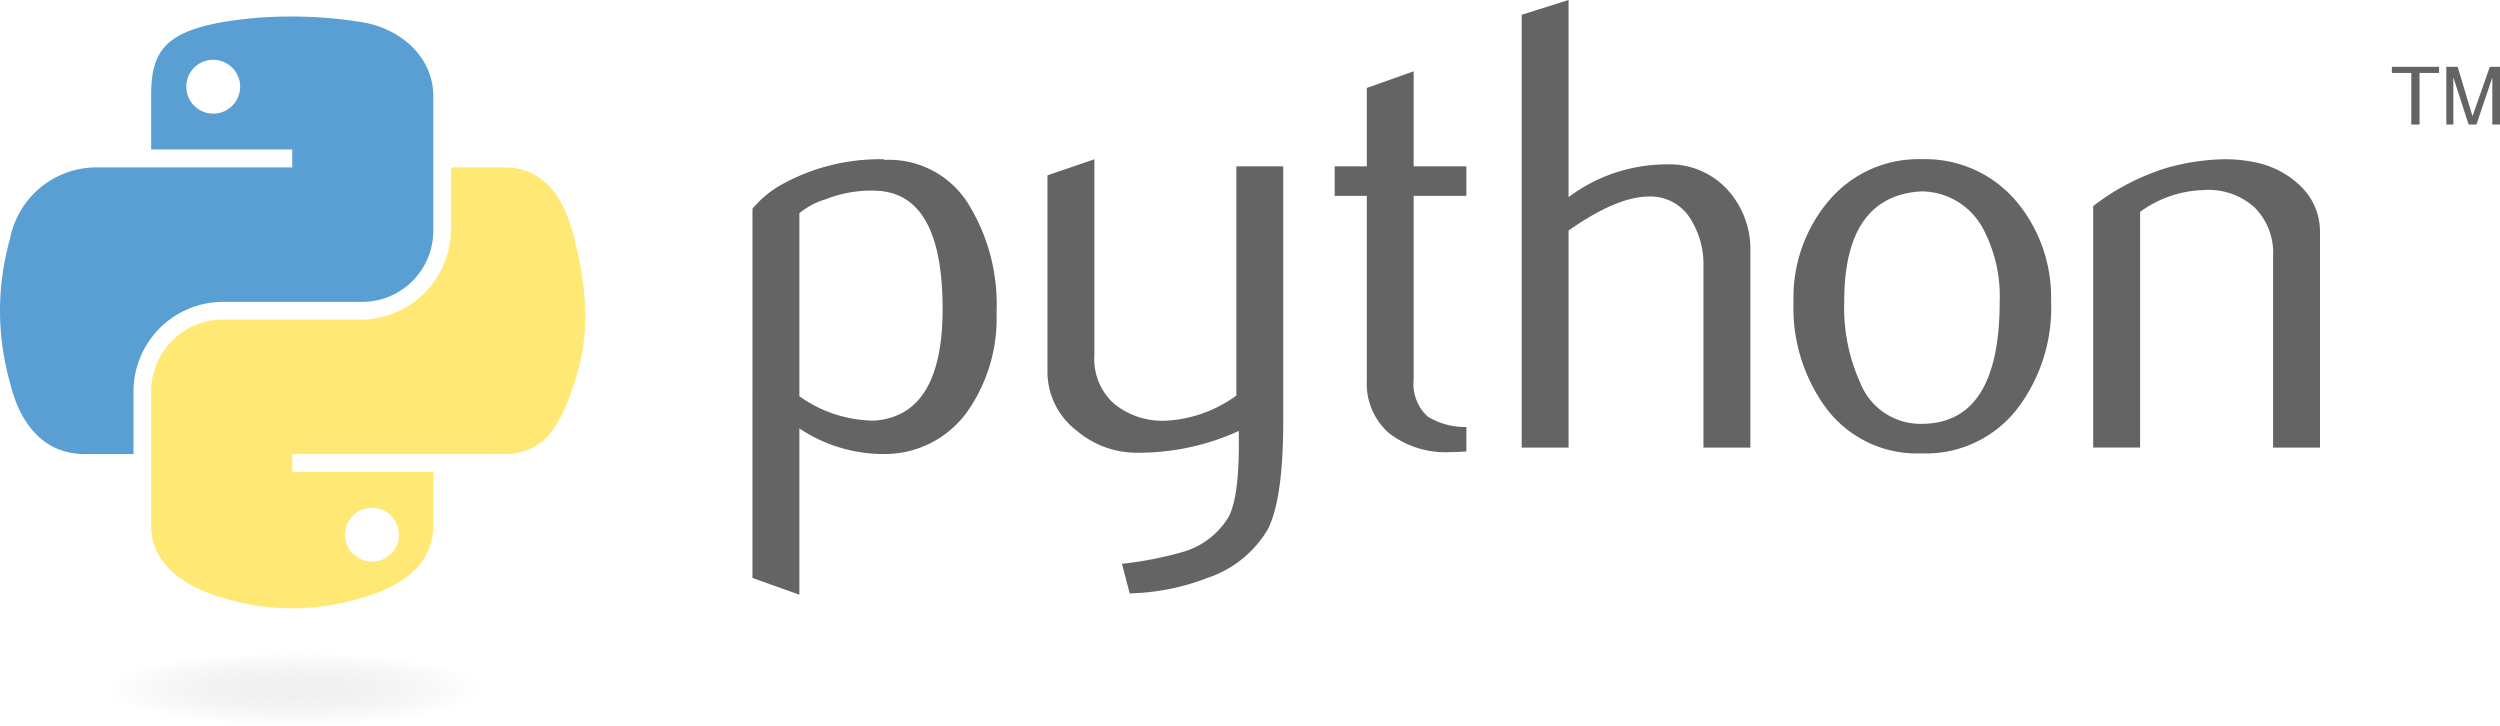 <svg xmlns="http://www.w3.org/2000/svg" xmlns:xlink="http://www.w3.org/1999/xlink" width="209.039" height="60.67" viewBox="0 0 209.039 60.67">
  <defs>
    <linearGradient id="linear-gradient" x1="1.337" y1="-0.878" x2="2.662" y2="-2.007" gradientUnits="objectBoundingBox">
      <stop offset="0" stop-color="#5a9fd4"/>
      <stop offset="1" stop-color="#306998"/>
    </linearGradient>
    <linearGradient id="linear-gradient-2" x1="2.82" y1="-3.011" x2="2.348" y2="-2.354" gradientUnits="objectBoundingBox">
      <stop offset="0" stop-color="#ffd43b"/>
      <stop offset="1" stop-color="#ffe873"/>
    </linearGradient>
    <radialGradient id="radial-gradient" cx="0.5" cy="0.5" r="0.5" gradientUnits="objectBoundingBox">
      <stop offset="0" stop-color="#b8b8b8" stop-opacity="0.498"/>
      <stop offset="1" stop-color="#7f7f7f" stop-opacity="0"/>
    </radialGradient>
  </defs>
  <g id="g2303" transform="translate(-183.544 -228.739)">
    <path id="path46" d="M342.352,271.5q0-9.617-5.484-9.883a10.307,10.307,0,0,0-4.257.7,6.255,6.255,0,0,0-2.236,1.18v15.3a10.863,10.863,0,0,0,6.227,2.042Q342.35,280.46,342.352,271.5Zm4.51.266a13.6,13.6,0,0,1-2.3,8.111,8.481,8.481,0,0,1-7.119,3.755,12.626,12.626,0,0,1-7.068-2.145v13.908l-3.922-1.4V263.12a8.768,8.768,0,0,1,2.476-2.042,16.994,16.994,0,0,1,8.51-2.094l.055.055a7.808,7.808,0,0,1,7.055,3.755A15.959,15.959,0,0,1,346.862,271.763Z" transform="translate(-79.991 -16.929)" fill="#646464"/>
    <path id="path48" d="M402.194,280.891q0,6.554-1.313,9.076a9.252,9.252,0,0,1-5.025,4.025,19.223,19.223,0,0,1-6.5,1.292l-.648-2.472a31.209,31.209,0,0,0,4.995-.966,6.6,6.6,0,0,0,3.922-2.953q.862-1.615.858-6.175V281.7a20.138,20.138,0,0,1-8.432,1.824,7.748,7.748,0,0,1-5.1-1.824,6.205,6.205,0,0,1-2.472-5.046V260.327l3.922-1.343v16.431a5,5,0,0,0,1.7,4.055,6.423,6.423,0,0,0,4.4,1.369,11,11,0,0,0,5.772-2.094V259.576h3.922Z" transform="translate(-111.351 -16.929)" fill="#646464"/>
    <path id="path50" d="M448.036,274.063c-.468.039-.9.055-1.291.055a7.72,7.72,0,0,1-5.184-1.588,5.485,5.485,0,0,1-1.849-4.39V252.692h-2.687v-2.467h2.687v-6.553l3.917-1.395v7.948h4.407v2.467h-4.407v15.341a3.716,3.716,0,0,0,1.184,3.124,5.989,5.989,0,0,0,3.223.862Z" transform="translate(-141.881 -7.578)" fill="#646464"/>
    <path id="path52" d="M491.665,266.163h-3.923V251.023a7.158,7.158,0,0,0-1.077-3.973,3.92,3.92,0,0,0-3.455-1.88q-2.7,0-6.746,2.845v18.148h-3.922V229.974l3.922-1.235v16.483a13.67,13.67,0,0,1,8.218-2.738,6.55,6.55,0,0,1,5.047,2.094,7.375,7.375,0,0,1,1.936,5.21v16.375Z" transform="translate(-161.763)" fill="#646464"/>
    <path id="path54" d="M541.406,270.879a12.05,12.05,0,0,0-1.4-6.107,5.857,5.857,0,0,0-5.154-3.1q-6.449.374-6.445,9.235a15.19,15.19,0,0,0,1.347,6.784,5.418,5.418,0,0,0,5.176,3.416Q541.407,281.054,541.406,270.879Zm4.3.026a13.95,13.95,0,0,1-2.687,8.754,9.661,9.661,0,0,1-8.162,3.918,9.468,9.468,0,0,1-8.059-3.918,14.136,14.136,0,0,1-2.631-8.754,12.5,12.5,0,0,1,2.845-8.325,9.8,9.8,0,0,1,7.9-3.6,9.966,9.966,0,0,1,7.952,3.6A12.5,12.5,0,0,1,545.7,270.905Z" transform="translate(-190.657 -16.929)" fill="#646464"/>
    <path id="path56" d="M600.049,283.092h-3.922v-16a5.352,5.352,0,0,0-1.583-4.111,5.75,5.75,0,0,0-4.219-1.421,9.425,9.425,0,0,0-5.317,1.824v19.705h-3.923V262.9a19.319,19.319,0,0,1,6.232-3.218,19,19,0,0,1,4.729-.7,12.258,12.258,0,0,1,2.631.27,7.568,7.568,0,0,1,3.759,1.987,5.255,5.255,0,0,1,1.613,3.866Z" transform="translate(-222.518 -16.929)" fill="#646464"/>
    <path id="path1948" d="M207.723,231.874a33.766,33.766,0,0,0-5.641.482c-4.995.883-5.9,2.73-5.9,6.136v4.5h11.8v1.5H191.75a7.37,7.37,0,0,0-7.374,5.985,22.062,22.062,0,0,0,0,12c.839,3.495,2.843,5.985,6.274,5.985h4.058v-5.393a7.5,7.5,0,0,1,7.374-7.334h11.791a5.947,5.947,0,0,0,5.9-6v-11.24c0-3.2-2.7-5.6-5.9-6.136A36.864,36.864,0,0,0,207.723,231.874Zm-6.384,3.619a2.25,2.25,0,1,1-2.215,2.256A2.24,2.24,0,0,1,201.339,235.492Z" transform="translate(0 -1.754)" fill="url(#linear-gradient)"/>
    <path id="path1950" d="M237.312,260.531v5.242a7.571,7.571,0,0,1-7.374,7.485H218.146a6.022,6.022,0,0,0-5.9,6V290.5c0,3.2,2.782,5.081,5.9,6a19.748,19.748,0,0,0,11.791,0c2.972-.861,5.9-2.593,5.9-6V286H224.049v-1.5h17.693c3.431,0,4.709-2.393,5.9-5.985,1.233-3.7,1.18-7.254,0-12-.848-3.415-2.467-5.985-5.9-5.985ZM230.68,289a2.25,2.25,0,1,1-2.215,2.242A2.228,2.228,0,0,1,230.68,289Z" transform="translate(-16.064 -17.795)" fill="url(#linear-gradient-2)"/>
    <path id="text3004" d="M639.436,246.249h.688v-4.313h1.629v-.514h-3.946v.514h1.629v4.313m2.926,0h.587V242.31l1.276,3.939h.654l1.329-3.925v3.926h.641v-4.827H646l-1.452,4.135-1.238-4.135h-.949v4.827" transform="translate(-254.267 -7.099)" fill="#646464"/>
    <path id="path1894" d="M235.068,355.674c0,1.694-7.083,3.067-15.819,3.067s-15.819-1.373-15.819-3.067,7.083-3.067,15.819-3.067,15.819,1.374,15.819,3.067Z" transform="translate(-11.131 -69.333)" opacity="0.444" fill="url(#radial-gradient)" style="mix-blend-mode: normal;isolation: isolate"/>
  </g>
</svg>
